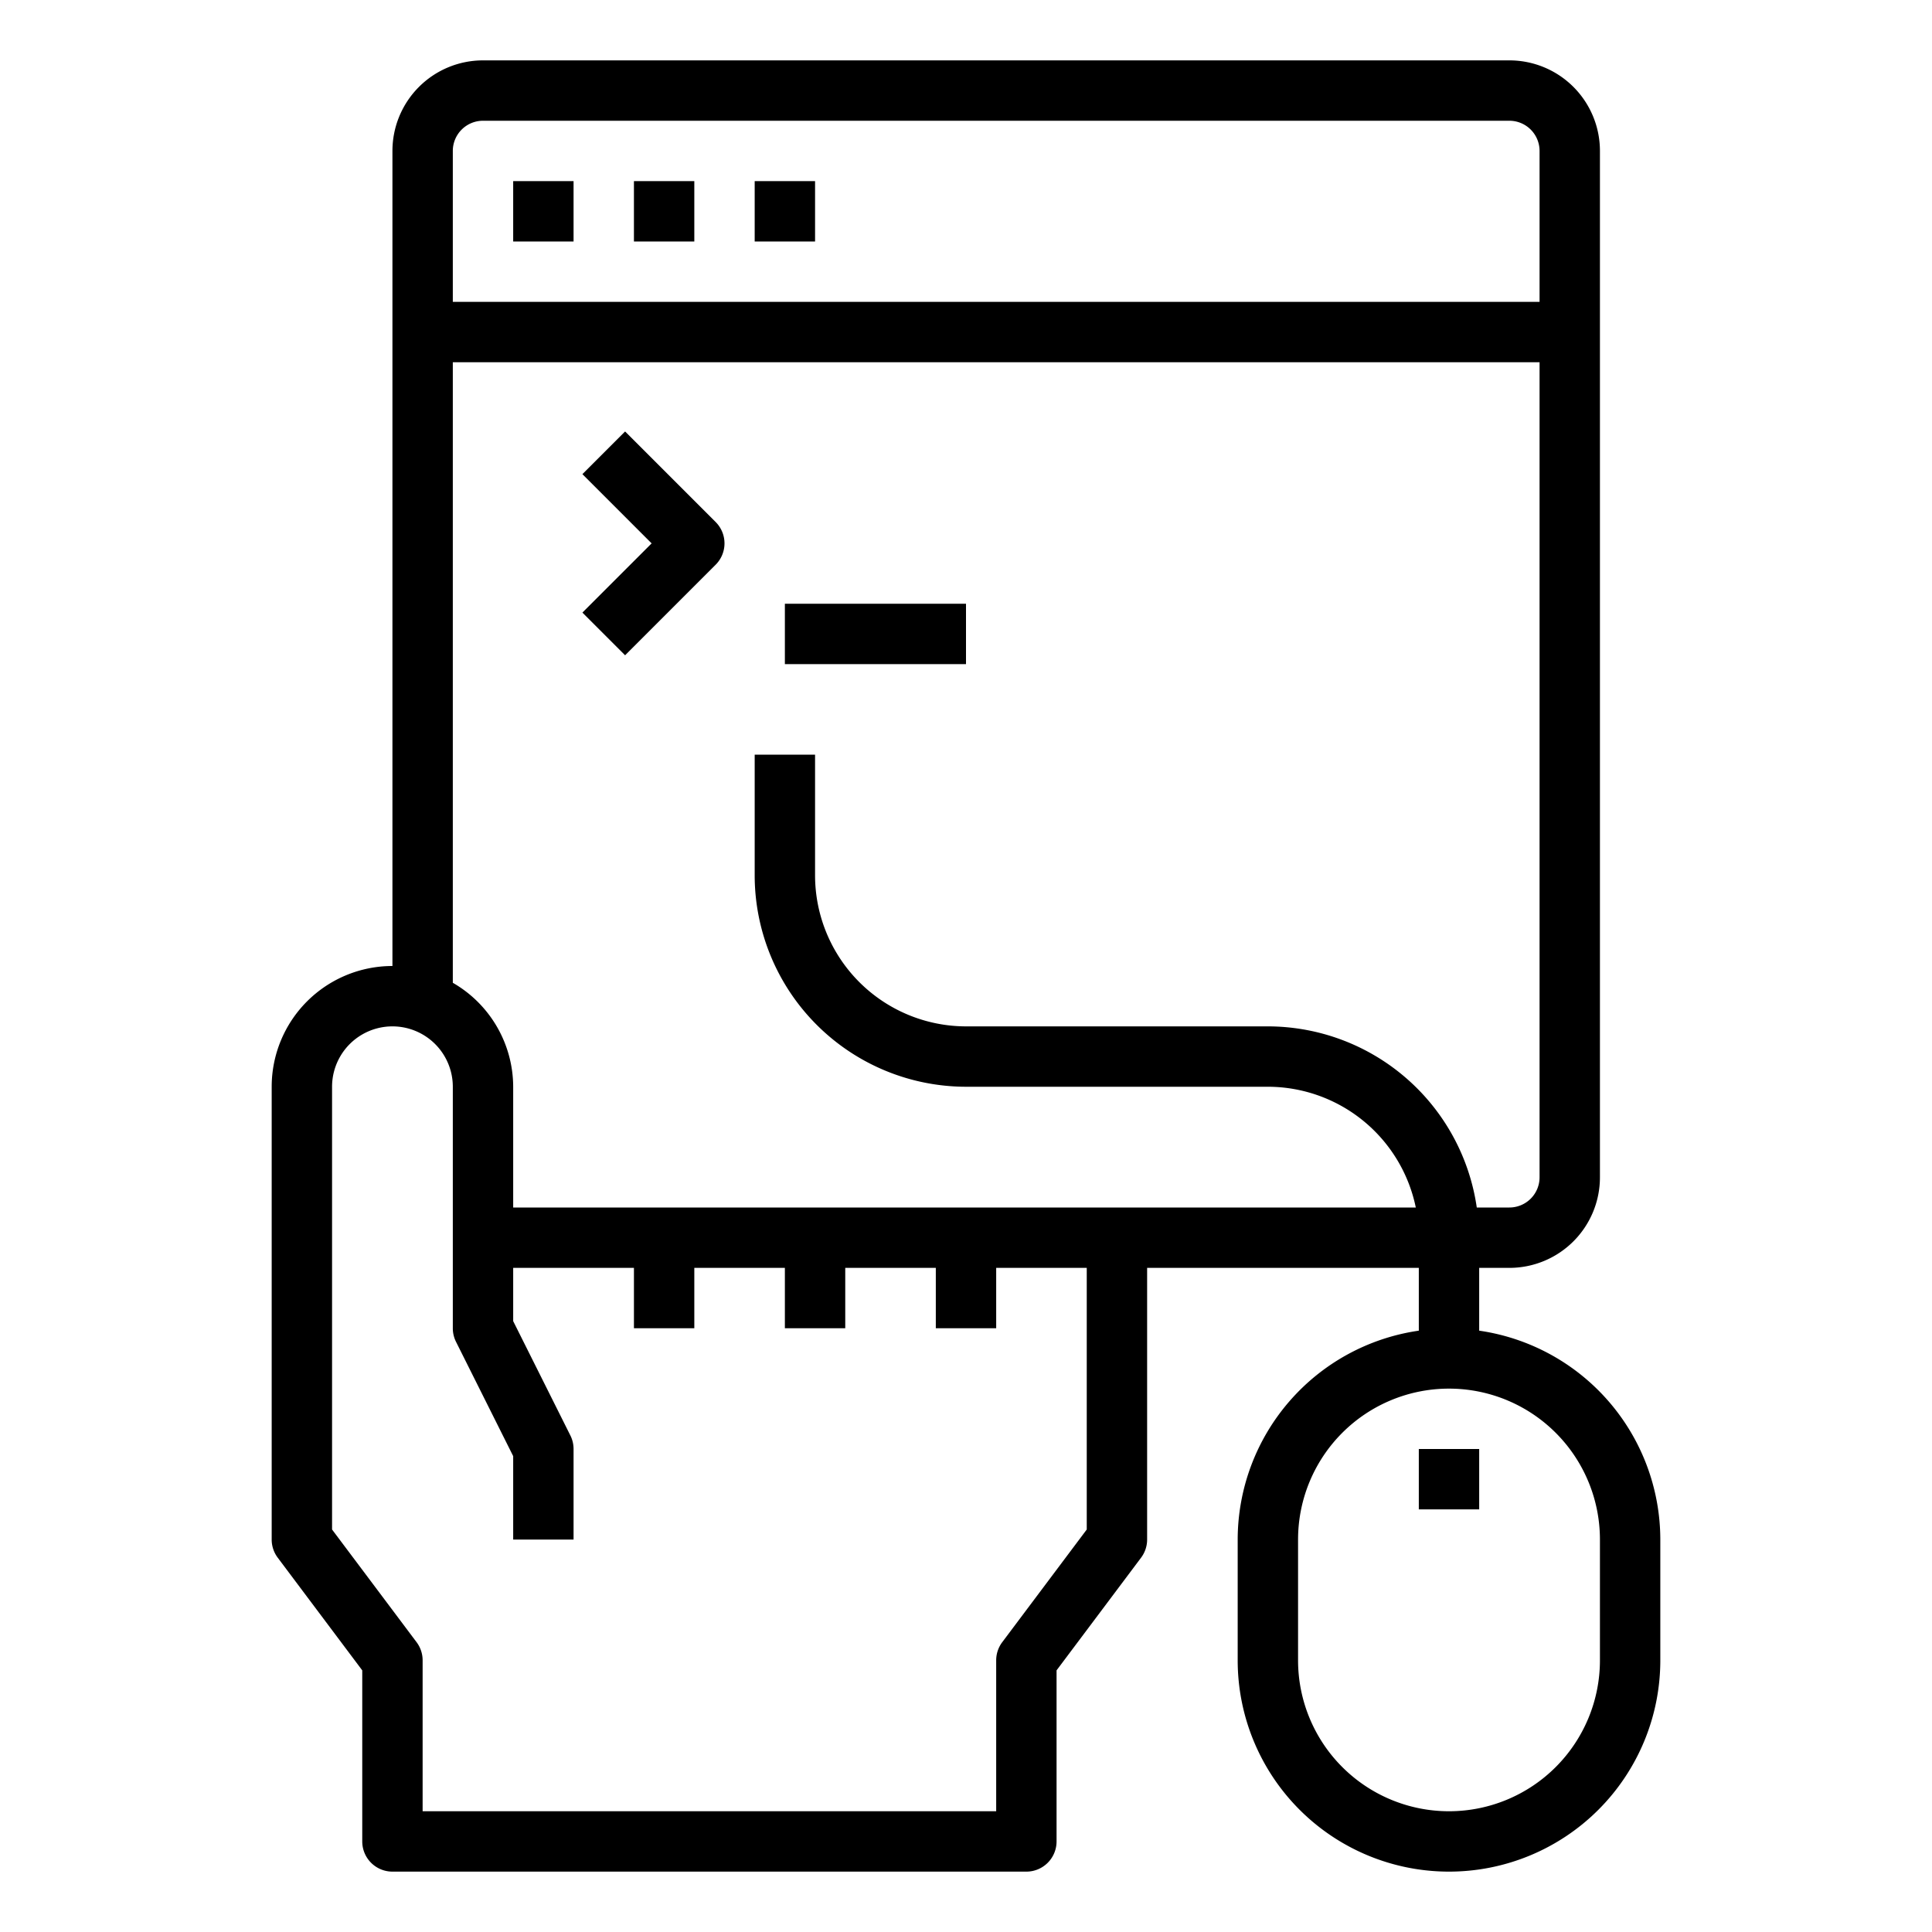 <svg xmlns="http://www.w3.org/2000/svg" viewBox="0 0 64 64" x="0px" y="0px"><g><rect x="17" y="6" width="2" height="2"></rect><rect x="21" y="6" width="2" height="2"></rect><rect x="25" y="6" width="2" height="2"></rect><path d="M49,44.08V42h1a3,3,0,0,0,3-3V5a3,3,0,0,0-3-3H16a3,3,0,0,0-3,3V32a4,4,0,0,0-4,4V51a1,1,0,0,0,.2.6L12,55.333V61a1,1,0,0,0,1,1H34a1,1,0,0,0,1-1V55.333L37.8,51.6A1,1,0,0,0,38,51V42h9v2.08A7,7,0,0,0,41,51v4a7,7,0,0,0,14,0V51A7,7,0,0,0,49,44.08ZM16,4H50a1,1,0,0,1,1,1v5H15V5A1,1,0,0,1,16,4Zm-1,8H51V39a1,1,0,0,1-1,1H48.92A7,7,0,0,0,42,34H32a5.006,5.006,0,0,1-5-5V25H25v4a7.008,7.008,0,0,0,7,7H42a5.009,5.009,0,0,1,4.9,4H17V36a3.987,3.987,0,0,0-2-3.444ZM36,50.667,33.2,54.4a1,1,0,0,0-.2.6v5H14V55a1,1,0,0,0-.2-.6L11,50.667V36a2,2,0,0,1,4,0v8a1,1,0,0,0,.105.447L17,48.236V51h2V48a1,1,0,0,0-.105-.447L17,43.764V42h4v2h2V42h3v2h2V42h3v2h2V42h3ZM53,55a5,5,0,0,1-10,0V51a5,5,0,0,1,10,0Z"></path><rect x="47" y="48" width="2" height="2"></rect><path d="M20.707,21.707l3-3a1,1,0,0,0,0-1.414l-3-3-1.414,1.414L21.586,18l-2.293,2.293Z"></path><rect x="26" y="20" width="6" height="2"></rect></g></svg>
